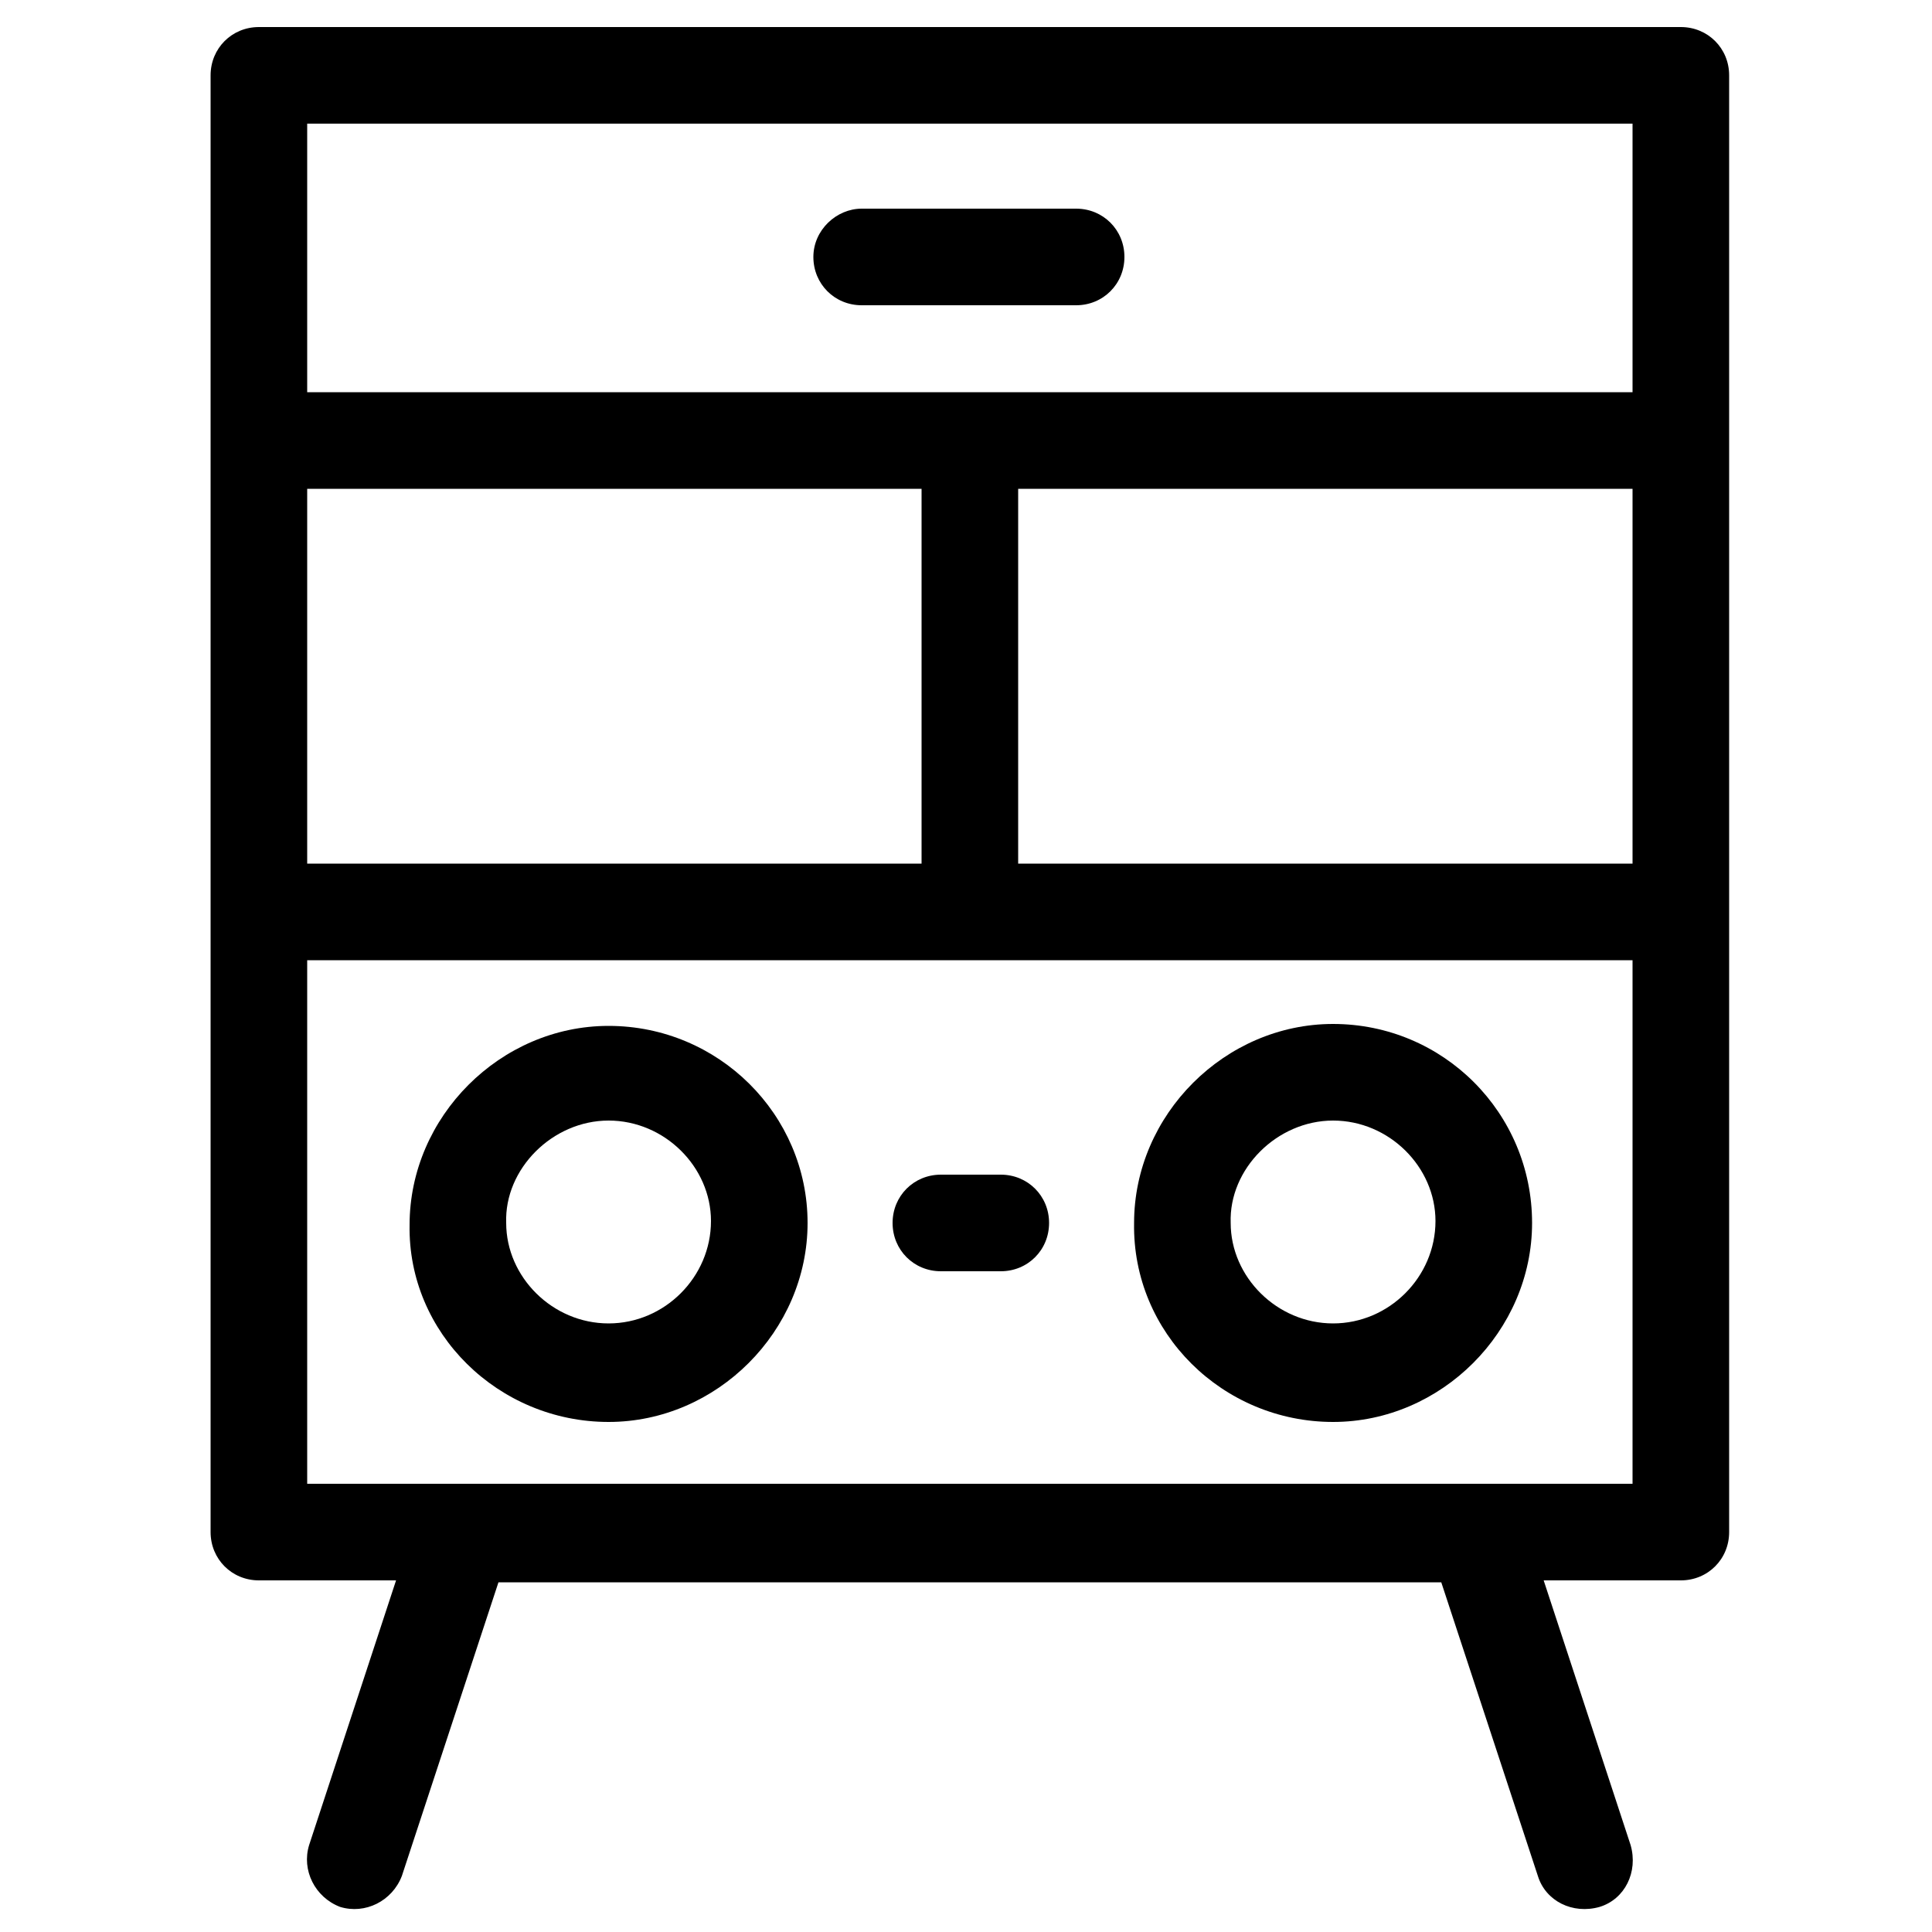 <?xml version="1.0" encoding="utf-8"?>
<!-- Generator: Adobe Illustrator 21.0.0, SVG Export Plug-In . SVG Version: 6.00 Build 0)  -->
<svg version="1.1" id="Layer_2" xmlns="http://www.w3.org/2000/svg" xmlns:xlink="http://www.w3.org/1999/xlink" x="0px" y="0px"
	 viewBox="0 0 100 100" style="enable-background:new 0 0 100 100;" xml:space="preserve">
<g>
	<path d="M31.5,73.6c5.6,0,10.3-4.7,10.3-10.3c0-5.6-4.6-10.2-10.3-10.2c-5.6,0-10.3,4.7-10.3,10.3C21.1,69,25.8,73.6,31.5,73.6z
		 M31.5,58c2.9,0,5.3,2.4,5.3,5.2c0,2.9-2.4,5.3-5.3,5.3c-2.9,0-5.3-2.4-5.3-5.2C26.1,60.5,28.6,58,31.5,58z"/>
	<path d="M69,73.6c5.6,0,10.3-4.7,10.3-10.3C79.3,57.6,74.7,53,69,53c-5.6,0-10.3,4.7-10.3,10.3C58.6,69,63.3,73.6,69,73.6z M69,58
		c2.9,0,5.3,2.4,5.3,5.2c0,2.9-2.4,5.3-5.3,5.3s-5.3-2.4-5.3-5.2C63.6,60.5,66.1,58,69,58z"/>
	<path d="M10.9,3.9v75.4c0,1.4,1.1,2.5,2.5,2.5h7.1l-4.5,13.7c-0.4,1.3,0.3,2.7,1.6,3.2h0c1.3,0.4,2.7-0.3,3.2-1.6l5-15.2h48.8
		l5,15.2c0.4,1.3,1.8,2,3.2,1.6v0c1.3-0.4,2-1.8,1.6-3.2l-4.5-13.7H87c1.4,0,2.5-1.1,2.5-2.5V3.9c0-1.4-1.1-2.5-2.5-2.5H13.4
		C12,1.4,10.9,2.5,10.9,3.9z M15.9,25.3h31.8v19.4H15.9V25.3z M84.5,76.8H15.9V49.7h68.6V76.8z M84.5,44.7H52.7V25.3h31.8V44.7z
		 M15.9,20.3V6.4h68.6v13.9H15.9z"/>
	<path d="M51.8,60.8h-3.1c-1.4,0-2.5,1.1-2.5,2.5v0c0,1.4,1.1,2.5,2.5,2.5h3.1c1.4,0,2.5-1.1,2.5-2.5v0
		C54.3,61.9,53.2,60.8,51.8,60.8z"/>
	<path d="M42.1,13.3L42.1,13.3c0,1.4,1.1,2.5,2.5,2.5h11.1c1.4,0,2.5-1.1,2.5-2.5v0c0-1.4-1.1-2.5-2.5-2.5H44.6
		C43.3,10.8,42.1,11.9,42.1,13.3z"/>
</g>
</svg>
